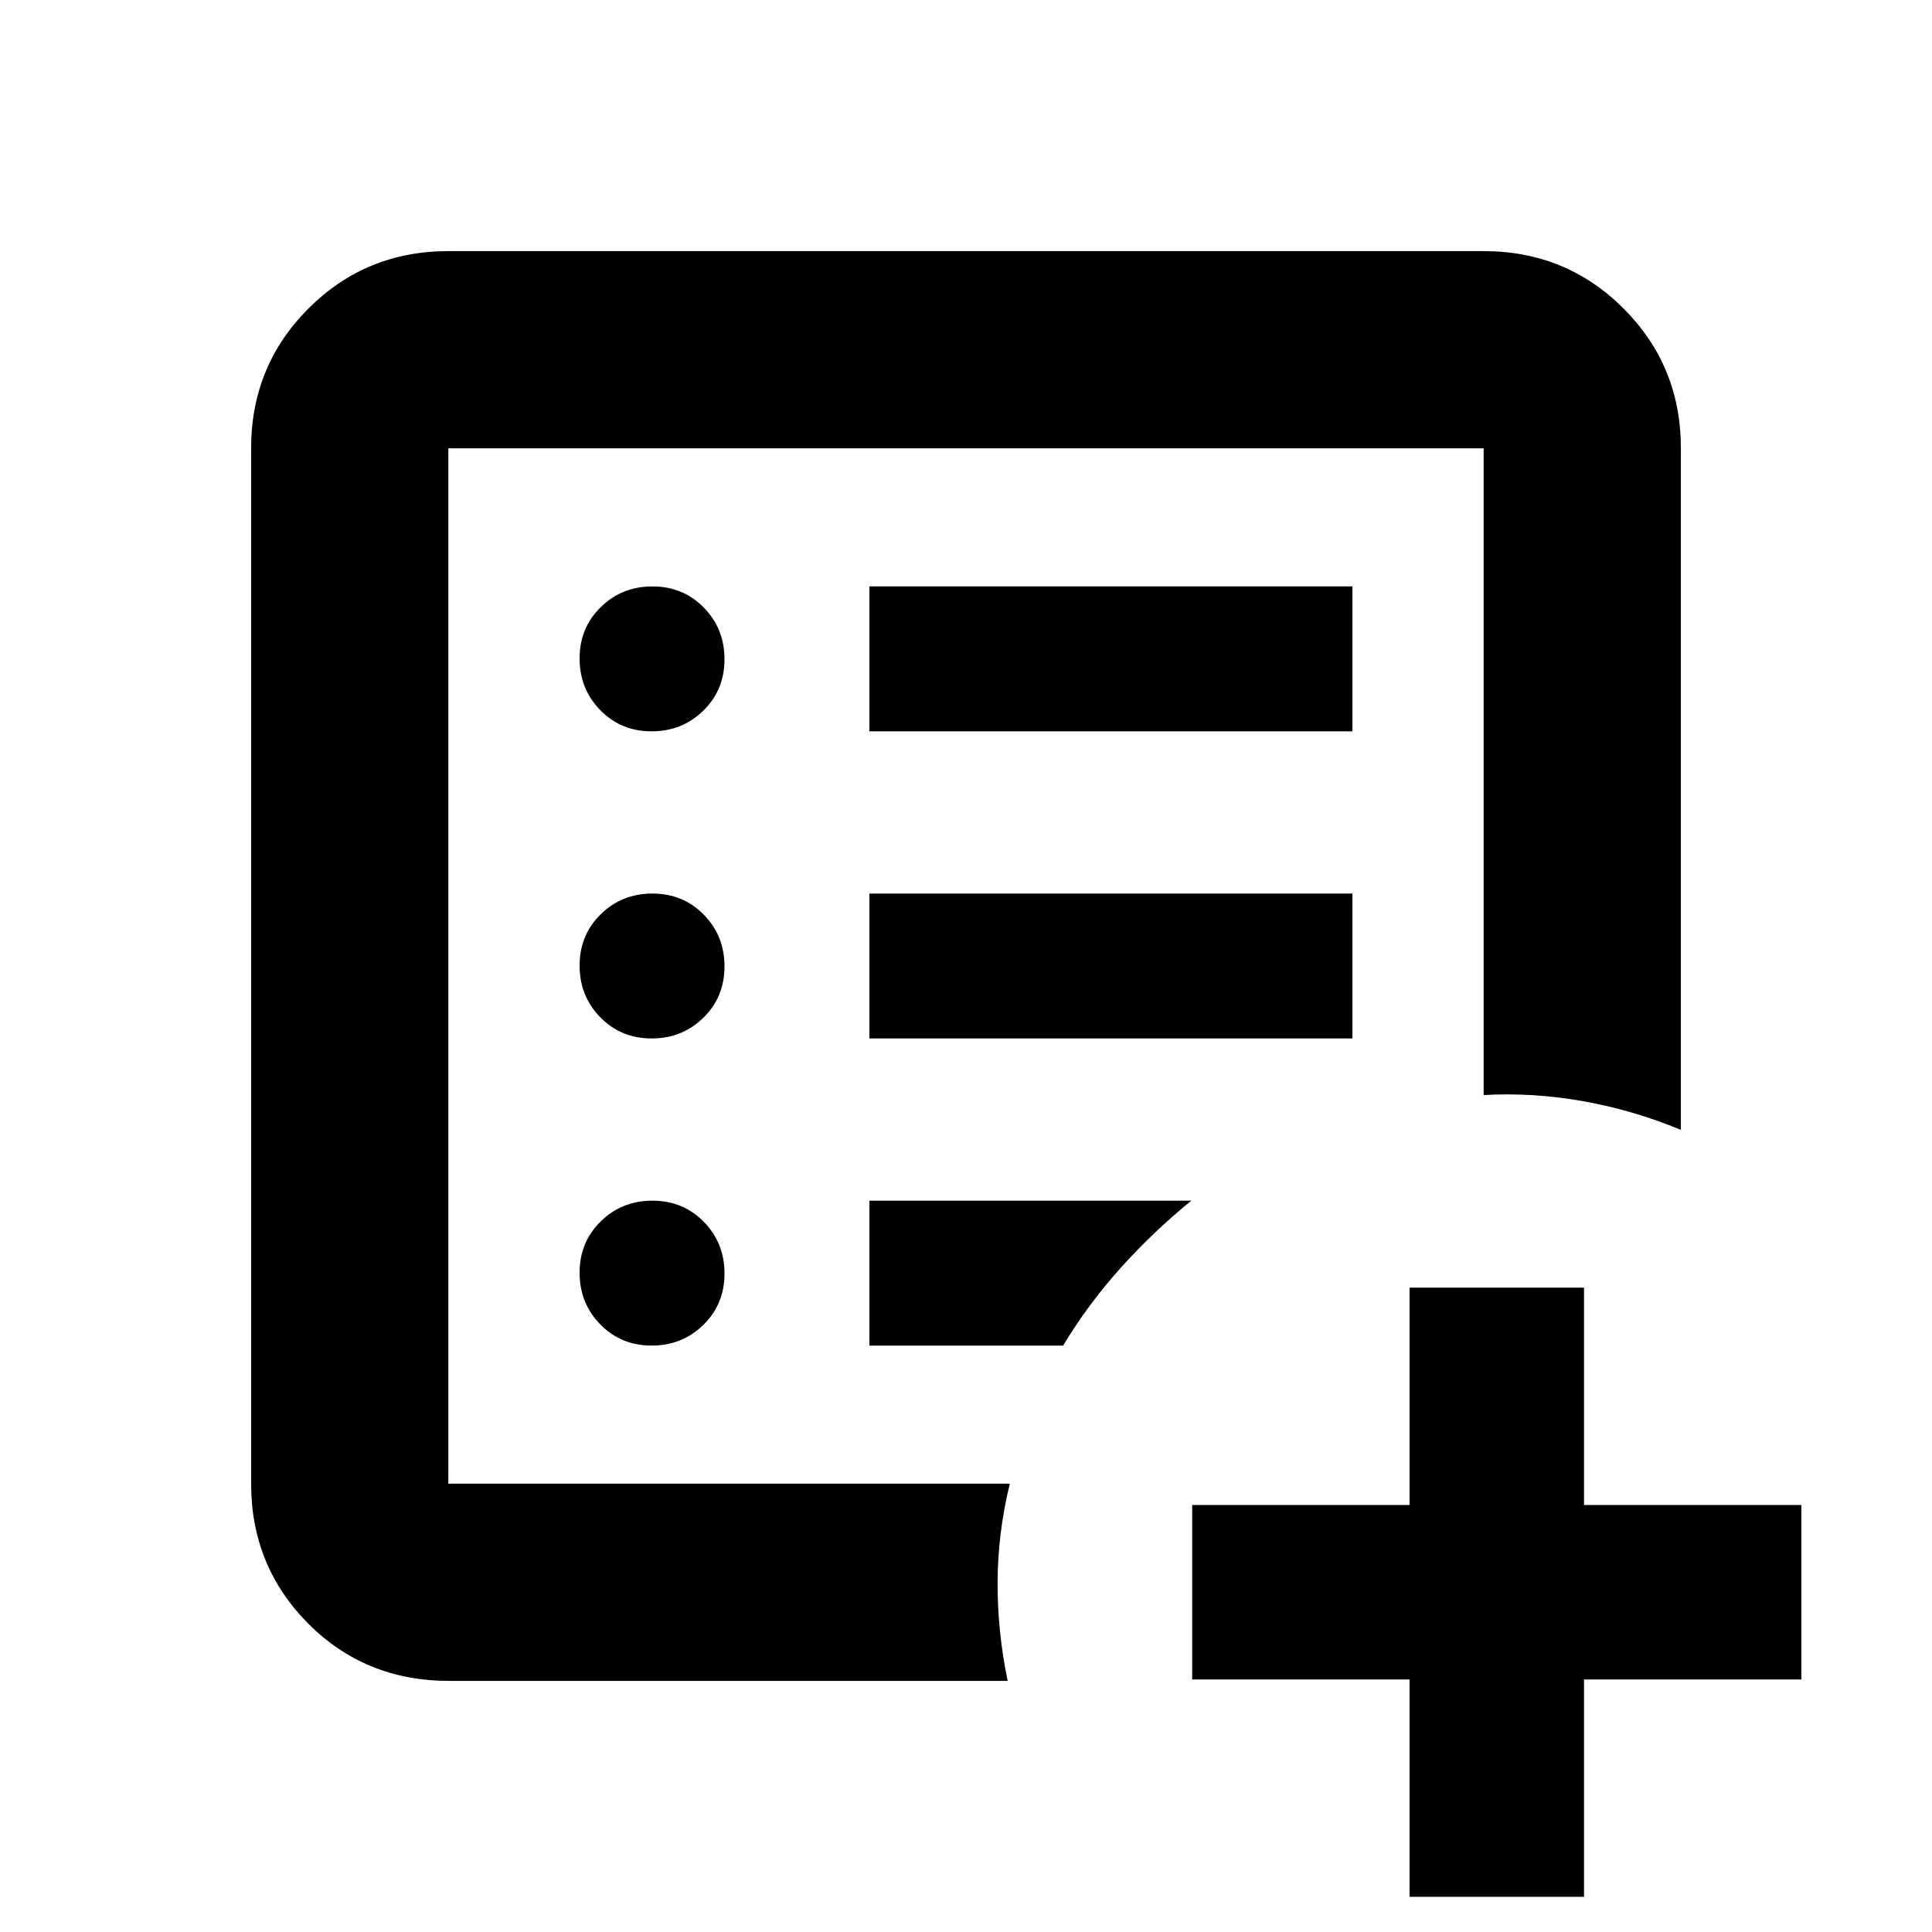 <svg xmlns="http://www.w3.org/2000/svg" height="20" viewBox="0 -960 960 960" width="20"><path d="M700.39-17.48v-108h-108v-86.69h108v-108h86.7v108h108v86.69h-108v108h-86.7Zm-477.61-205.3v-514.44 514.44Zm.37 98q-41.67 0-70.02-28.5-28.35-28.5-28.35-69.5v-514.44q0-41 28.5-69.5t69.5-28.5h514.44q41 0 69.5 28.5t28.5 69.5v338.66q-23.22-9.7-48.28-14.2-25.07-4.5-49.72-3.11v-321.35H222.78v514.44h279q-5.95 24.21-6.08 48.72-.13 24.5 5 49.28H223.15Zm100.64-166.61q15.21 0 25.71-10.29t10.5-25.5q0-15.21-10.29-25.71t-25.5-10.5q-15.21 0-25.71 10.29T288-327.6q0 15.21 10.29 25.71t25.5 10.5Zm0-152.61q15.21 0 25.71-10.29t10.5-25.5q0-15.21-10.29-25.71t-25.5-10.5q-15.21 0-25.71 10.29t-10.5 25.5q0 15.21 10.29 25.71t25.5 10.5Zm0-152.61q15.21 0 25.71-10.29t10.5-25.5q0-15.21-10.29-25.71t-25.5-10.5q-15.21 0-25.71 10.29t-10.5 25.5q0 15.21 10.29 25.71t25.5 10.5ZM432-444h240v-72H432v72Zm0-152.61h240v-72H432v72Zm0 305.22h96.26q12.39-20.57 28.57-38.57 16.17-18 35.13-33.43H432v72Z"/></svg>
